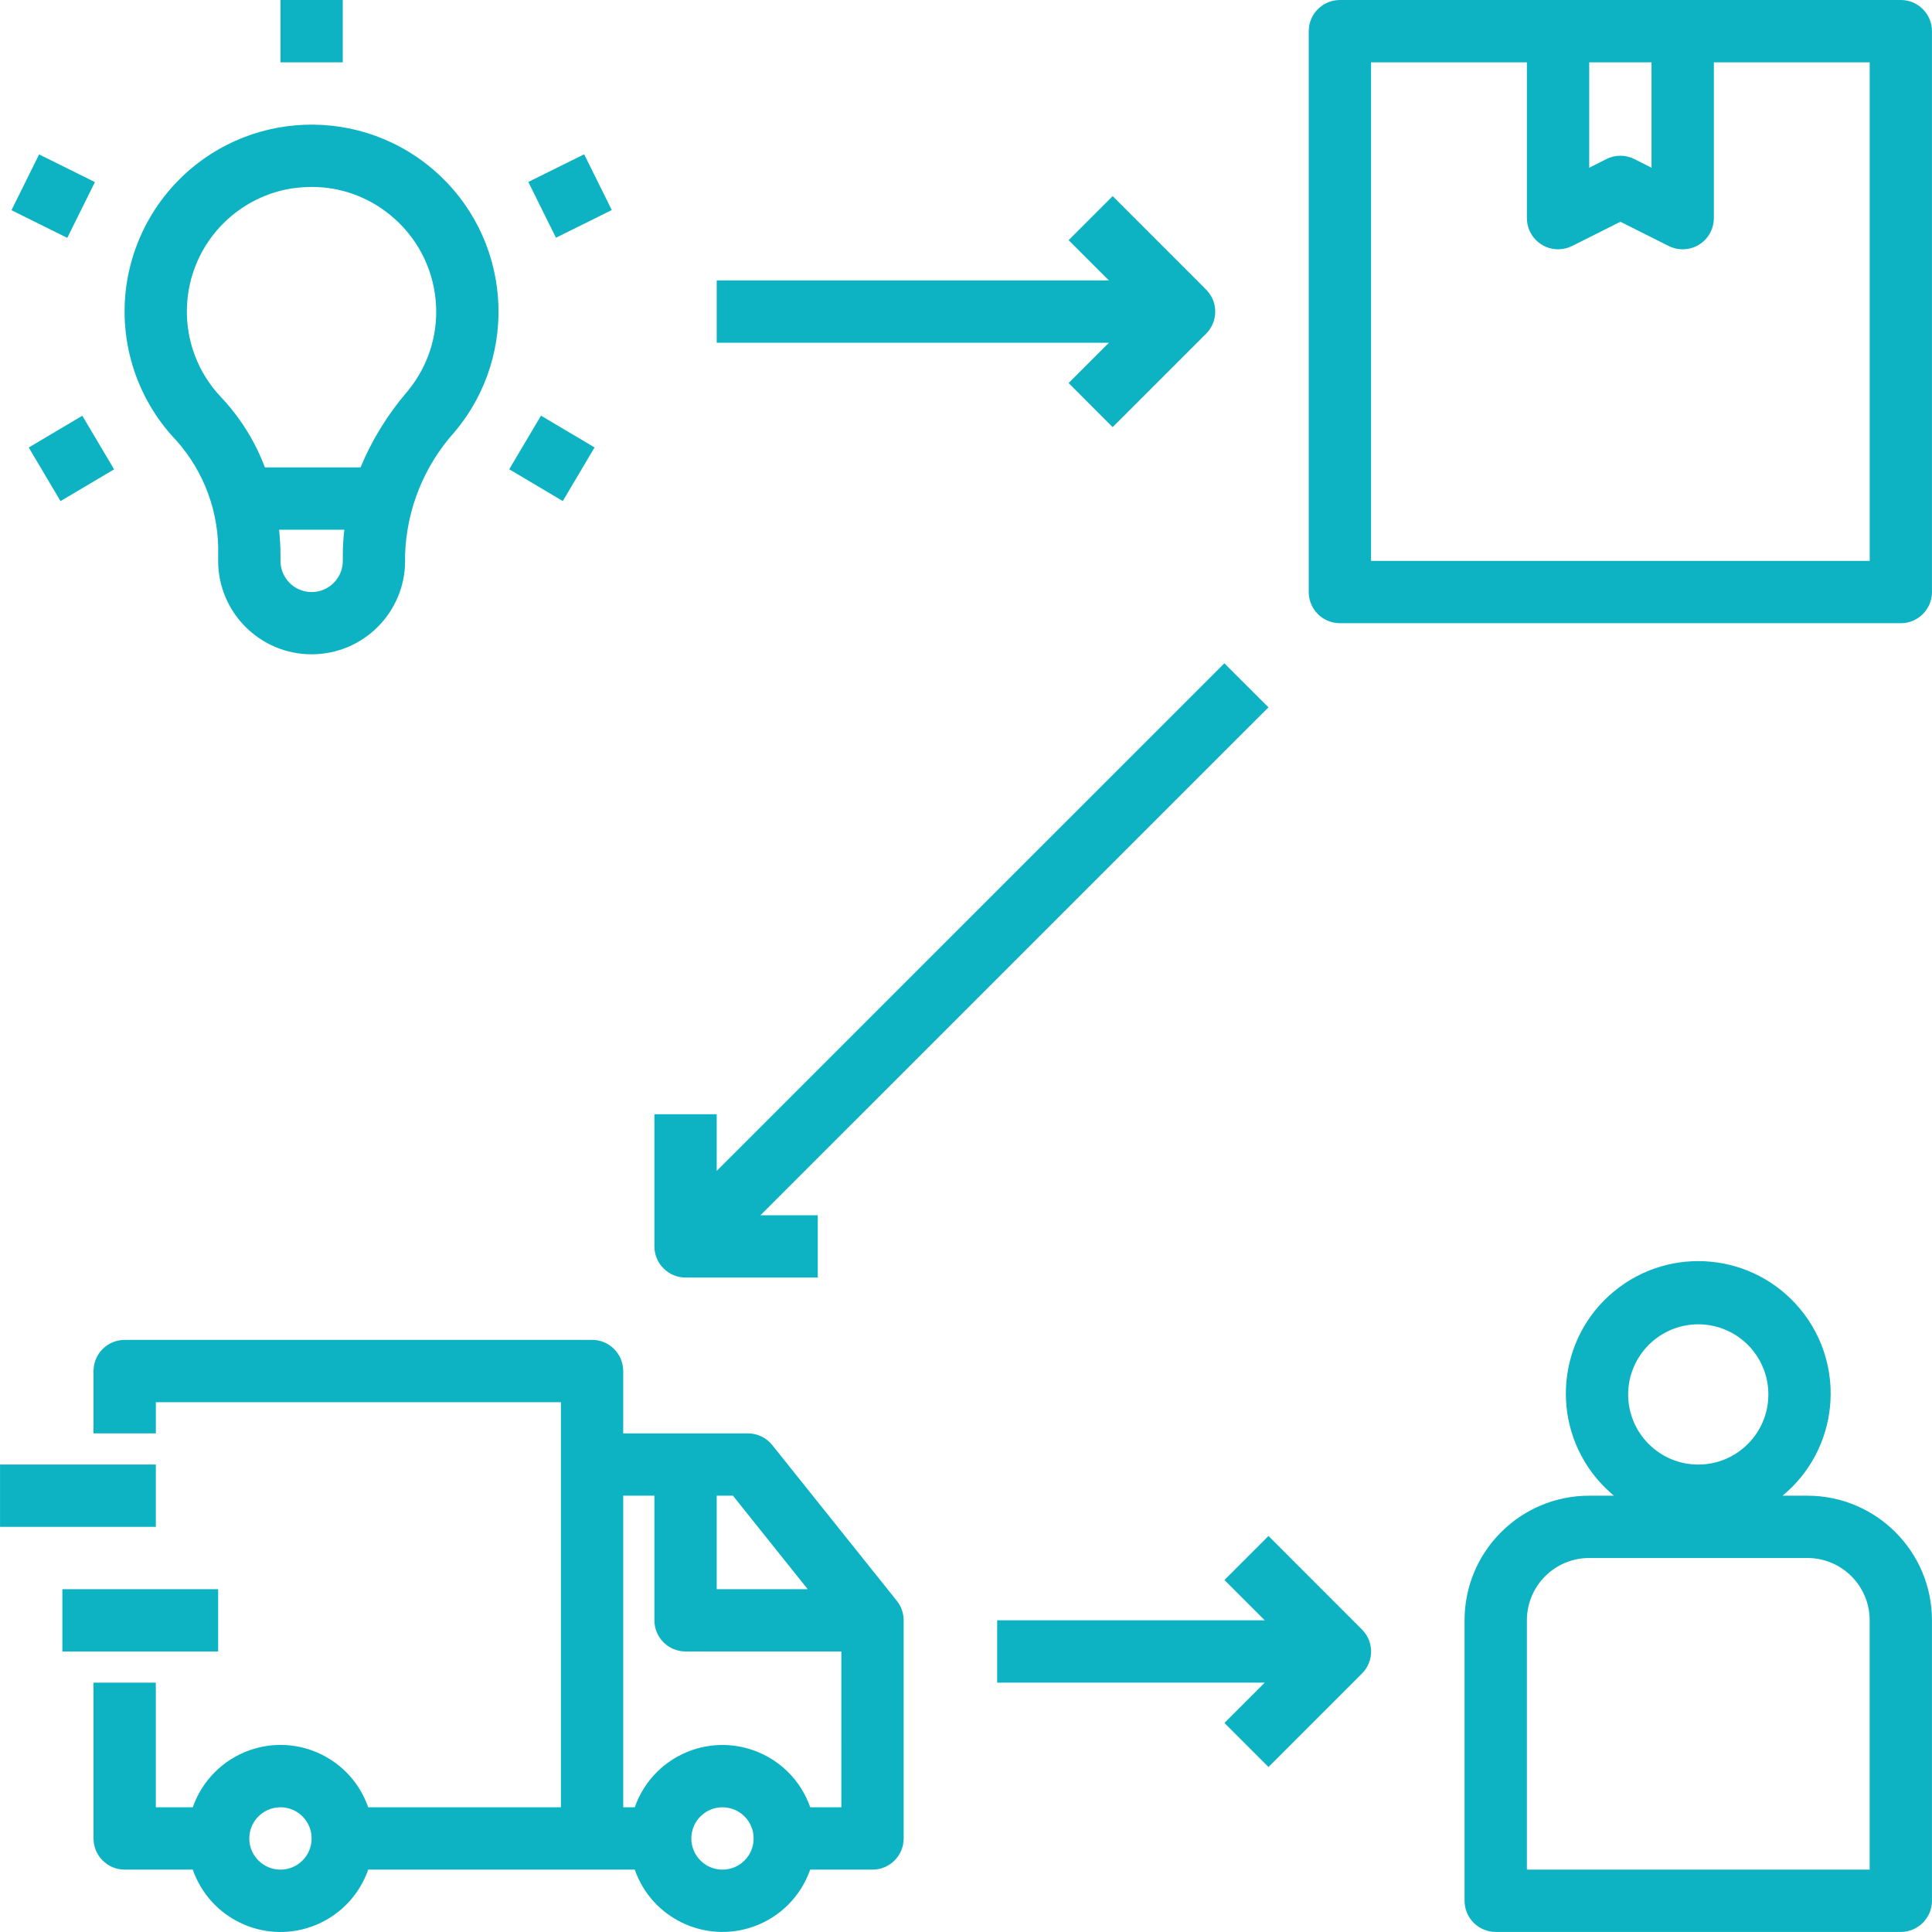 <svg xmlns="http://www.w3.org/2000/svg" xmlns:xlink="http://www.w3.org/1999/xlink" version="1.1" id="Layer_1" x="0px" y="0px" width="60px" height="60px" viewBox="0 0 60 60" style="enable-background:new 0 0 60 60;" xml:space="preserve"><g><rect x="0.001" y="45.482" style="fill:#0EB3C3;" width="4.838" height="1.936"></rect><rect x="1.937" y="49.354" style="fill:#0EB3C3;" width="4.838" height="1.935"></rect><path style="fill:#0EB3C3;" d="M23.982,44.877c-0.184-0.229-0.461-0.362-0.756-0.362h-3.871v-1.936 c0-0.534-0.433-0.968-0.967-0.968H3.872c-0.534,0-0.968,0.434-0.968,0.968v1.936h1.936v-0.968H17.42v12.58h-5.985 c-0.524-1.504-2.168-2.301-3.674-1.775c-0.832,0.29-1.484,0.943-1.774,1.775H4.839v-3.871H2.904v4.839 c0,0.534,0.434,0.968,0.968,0.968h2.115c0.524,1.505,2.168,2.301,3.674,1.775c0.832-0.29,1.484-0.943,1.774-1.775h8.278 c0.524,1.505,2.17,2.298,3.674,1.774c0.832-0.29,1.484-0.942,1.774-1.774h1.935c0.535,0,0.968-0.434,0.968-0.968V50.32 c0-0.219-0.074-0.433-0.211-0.604L23.982,44.877z M8.71,58.063c-0.534,0-0.968-0.434-0.968-0.968s0.434-0.968,0.968-0.968 s0.968,0.434,0.968,0.968S9.245,58.063,8.71,58.063z M22.258,46.45h0.504l2.321,2.903h-2.825V46.45z M22.437,58.063 c-0.535,0-0.967-0.434-0.967-0.968s0.432-0.968,0.967-0.968c0.535,0,0.968,0.434,0.968,0.968S22.972,58.063,22.437,58.063z M26.129,56.127h-0.967c-0.524-1.504-2.17-2.298-3.676-1.774c-0.83,0.29-1.483,0.942-1.773,1.774h-0.358V46.45h0.968v3.87 c0,0.535,0.434,0.968,0.968,0.968h4.838V56.127z"></path><path style="fill:#0EB3C3;" d="M59.031,0H41.613c-0.535,0-0.969,0.434-0.969,0.968v17.419c0,0.534,0.434,0.967,0.969,0.967h17.418 c0.534,0,0.968-0.433,0.968-0.967V0.968C59.999,0.434,59.565,0,59.031,0z M49.354,1.936h1.935v3.273l-0.533-0.27 c-0.273-0.137-0.594-0.137-0.867,0l-0.534,0.27V1.936z M58.063,17.419H42.58V1.936h4.839v4.838c0,0.534,0.433,0.968,0.968,0.968 c0.15,0,0.297-0.035,0.434-0.101l1.502-0.754l1.502,0.754c0.479,0.238,1.061,0.044,1.299-0.434 c0.066-0.135,0.102-0.282,0.102-0.434V1.936h4.839V17.419z"></path><path style="fill:#0EB3C3;" d="M56.129,46.45h-0.77c1.752-1.446,1.998-4.039,0.553-5.79c-1.445-1.752-4.037-2-5.789-0.554 c-1.752,1.447-1.998,4.04-0.553,5.792c0.166,0.2,0.352,0.385,0.553,0.552h-0.769c-2.138,0-3.871,1.733-3.871,3.87v8.71 c0,0.534,0.434,0.968,0.968,0.968h12.58c0.534,0,0.968-0.434,0.968-0.968v-8.71C59.999,48.184,58.266,46.45,56.129,46.45z M52.741,41.128c1.202,0,2.177,0.975,2.177,2.177s-0.975,2.178-2.177,2.178s-2.177-0.976-2.177-2.178l0,0 C50.566,42.103,51.539,41.13,52.741,41.128z M58.063,58.063H47.419V50.32c0-1.068,0.866-1.935,1.936-1.935h6.774 c1.068,0,1.935,0.866,1.935,1.935V58.063z"></path><path style="fill:#0EB3C3;" d="M22.258,10.645h12.179l-1.251,1.251l1.368,1.369l2.903-2.903c0.378-0.378,0.378-0.99,0-1.369 L34.555,6.09l-1.368,1.368l1.251,1.251H22.258V10.645z"></path><path style="fill:#0EB3C3;" d="M20.323,34.604v4.104c0,0.534,0.434,0.968,0.968,0.968h4.105V37.74h-1.778l15.775-15.773 l-1.369-1.368L22.258,36.363v-1.76H20.323z"></path><path style="fill:#0EB3C3;" d="M39.394,47.701l-1.368,1.368l1.251,1.251h-8.309v1.936h8.309l-1.251,1.252l1.368,1.368l2.903-2.903 c0.378-0.378,0.378-0.99,0-1.368L39.394,47.701z"></path><path style="fill:#0EB3C3;" d="M3.96,8.648c-0.326,1.822,0.234,3.689,1.511,5.027c0.876,0.979,1.342,2.256,1.304,3.569v0.174 c0,1.603,1.3,2.902,2.903,2.902c1.603,0,2.903-1.3,2.903-2.902v-0.206c0.05-1.402,0.591-2.743,1.53-3.789 c2.069-2.449,1.762-6.112-0.688-8.183C10.973,3.173,7.311,3.48,5.24,5.93C4.583,6.708,4.142,7.646,3.96,8.648z M10.646,17.213 v0.206c0,0.534-0.433,0.968-0.967,0.968c-0.535,0-0.968-0.434-0.968-0.968v-0.174c0-0.269-0.017-0.532-0.042-0.794h2.025 C10.664,16.704,10.647,16.959,10.646,17.213z M9.686,5.806c0.887-0.001,1.748,0.308,2.432,0.871c1.658,1.35,1.91,3.786,0.562,5.444 c-0.015,0.021-0.03,0.039-0.048,0.059c-0.597,0.697-1.082,1.486-1.436,2.336H8.227c-0.303-0.807-0.764-1.545-1.354-2.173 c-1.476-1.547-1.417-3.996,0.13-5.471c0.511-0.486,1.144-0.825,1.832-0.978C9.114,5.835,9.399,5.806,9.686,5.806z"></path><rect x="8.71" style="fill:#0EB3C3;" width="1.935" height="1.936"></rect><rect x="16.168" y="13.265" transform="matrix(-0.51 0.86 -0.86 -0.51 38.119 6.756)" style="fill:#0EB3C3;" width="1.936" height="1.935"></rect><rect x="16.736" y="5.122" transform="matrix(-0.896 0.444 -0.444 -0.896 36.269 3.682)" style="fill:#0EB3C3;" width="1.935" height="1.933"></rect><rect x="1.253" y="13.264" transform="matrix(-0.86 0.51 -0.51 -0.86 11.386 25.344)" style="fill:#0EB3C3;" width="1.935" height="1.936"></rect><rect x="0.686" y="5.122" transform="matrix(-0.444 0.896 -0.896 -0.444 7.842 7.314)" style="fill:#0EB3C3;" width="1.934" height="1.935"></rect></g></svg>